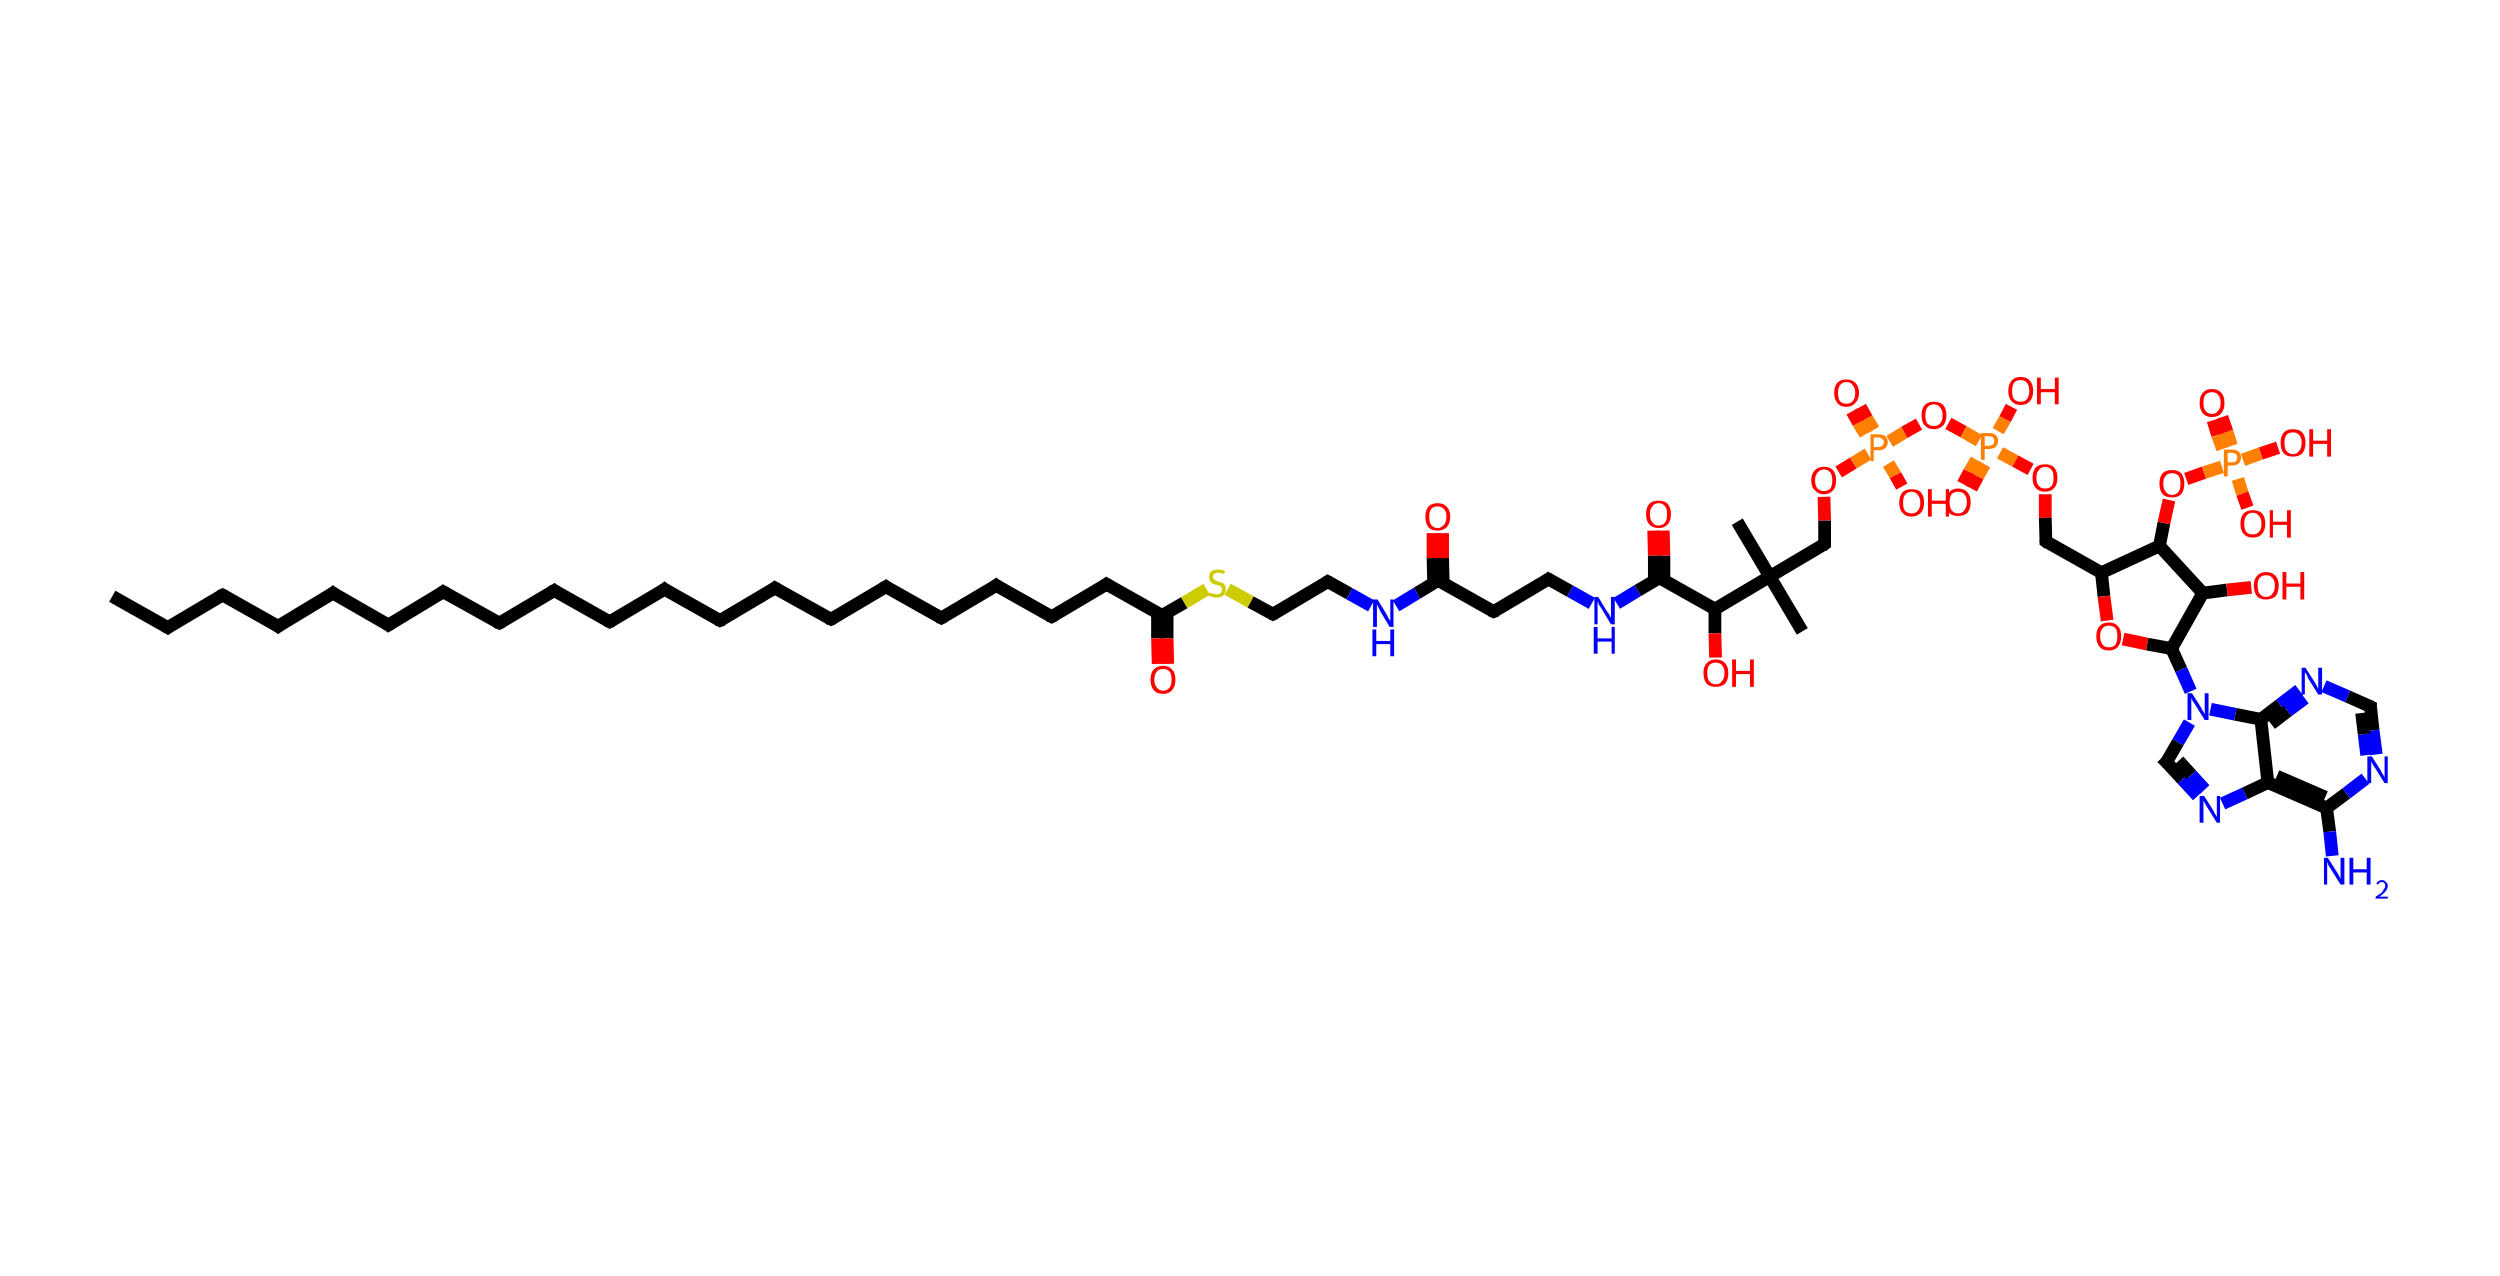 <?xml version='1.0' encoding='ASCII' standalone='yes'?>
<svg xmlns="http://www.w3.org/2000/svg" xmlns:rdkit="http://www.rdkit.org/xml" xmlns:xlink="http://www.w3.org/1999/xlink" version="1.1" baseProfile="full" xml:space="preserve" width="392px" height="200px" viewBox="0 0 392 200">
<!-- END OF HEADER -->
<rect style="opacity:1.0;fill:#FFFFFF;stroke:none" width="392.0" height="200.0" x="0.0" y="0.0"> </rect>
<path class="bond-0 atom-0 atom-1" d="M 17.6,93.5 L 26.3,98.4" style="fill:none;fill-rule:evenodd;stroke:#000000;stroke-width:2.0px;stroke-linecap:butt;stroke-linejoin:miter;stroke-opacity:1"/>
<path class="bond-1 atom-1 atom-2" d="M 26.3,98.4 L 34.9,93.3" style="fill:none;fill-rule:evenodd;stroke:#000000;stroke-width:2.0px;stroke-linecap:butt;stroke-linejoin:miter;stroke-opacity:1"/>
<path class="bond-2 atom-2 atom-3" d="M 34.9,93.3 L 43.6,98.2" style="fill:none;fill-rule:evenodd;stroke:#000000;stroke-width:2.0px;stroke-linecap:butt;stroke-linejoin:miter;stroke-opacity:1"/>
<path class="bond-3 atom-3 atom-4" d="M 43.6,98.2 L 52.2,93.0" style="fill:none;fill-rule:evenodd;stroke:#000000;stroke-width:2.0px;stroke-linecap:butt;stroke-linejoin:miter;stroke-opacity:1"/>
<path class="bond-4 atom-4 atom-5" d="M 52.2,93.0 L 60.9,98.0" style="fill:none;fill-rule:evenodd;stroke:#000000;stroke-width:2.0px;stroke-linecap:butt;stroke-linejoin:miter;stroke-opacity:1"/>
<path class="bond-5 atom-5 atom-6" d="M 60.9,98.0 L 69.5,92.8" style="fill:none;fill-rule:evenodd;stroke:#000000;stroke-width:2.0px;stroke-linecap:butt;stroke-linejoin:miter;stroke-opacity:1"/>
<path class="bond-6 atom-6 atom-7" d="M 69.5,92.8 L 78.3,97.7" style="fill:none;fill-rule:evenodd;stroke:#000000;stroke-width:2.0px;stroke-linecap:butt;stroke-linejoin:miter;stroke-opacity:1"/>
<path class="bond-7 atom-7 atom-8" d="M 78.3,97.7 L 86.9,92.6" style="fill:none;fill-rule:evenodd;stroke:#000000;stroke-width:2.0px;stroke-linecap:butt;stroke-linejoin:miter;stroke-opacity:1"/>
<path class="bond-8 atom-8 atom-9" d="M 86.9,92.6 L 95.6,97.5" style="fill:none;fill-rule:evenodd;stroke:#000000;stroke-width:2.0px;stroke-linecap:butt;stroke-linejoin:miter;stroke-opacity:1"/>
<path class="bond-9 atom-9 atom-10" d="M 95.6,97.5 L 104.2,92.4" style="fill:none;fill-rule:evenodd;stroke:#000000;stroke-width:2.0px;stroke-linecap:butt;stroke-linejoin:miter;stroke-opacity:1"/>
<path class="bond-10 atom-10 atom-11" d="M 104.2,92.4 L 112.9,97.3" style="fill:none;fill-rule:evenodd;stroke:#000000;stroke-width:2.0px;stroke-linecap:butt;stroke-linejoin:miter;stroke-opacity:1"/>
<path class="bond-11 atom-11 atom-12" d="M 112.9,97.3 L 121.5,92.2" style="fill:none;fill-rule:evenodd;stroke:#000000;stroke-width:2.0px;stroke-linecap:butt;stroke-linejoin:miter;stroke-opacity:1"/>
<path class="bond-12 atom-12 atom-13" d="M 121.5,92.2 L 130.3,97.1" style="fill:none;fill-rule:evenodd;stroke:#000000;stroke-width:2.0px;stroke-linecap:butt;stroke-linejoin:miter;stroke-opacity:1"/>
<path class="bond-13 atom-13 atom-14" d="M 130.3,97.1 L 138.9,92.0" style="fill:none;fill-rule:evenodd;stroke:#000000;stroke-width:2.0px;stroke-linecap:butt;stroke-linejoin:miter;stroke-opacity:1"/>
<path class="bond-14 atom-14 atom-15" d="M 138.9,92.0 L 147.6,96.9" style="fill:none;fill-rule:evenodd;stroke:#000000;stroke-width:2.0px;stroke-linecap:butt;stroke-linejoin:miter;stroke-opacity:1"/>
<path class="bond-15 atom-15 atom-16" d="M 147.6,96.9 L 156.2,91.8" style="fill:none;fill-rule:evenodd;stroke:#000000;stroke-width:2.0px;stroke-linecap:butt;stroke-linejoin:miter;stroke-opacity:1"/>
<path class="bond-16 atom-16 atom-17" d="M 156.2,91.8 L 164.9,96.7" style="fill:none;fill-rule:evenodd;stroke:#000000;stroke-width:2.0px;stroke-linecap:butt;stroke-linejoin:miter;stroke-opacity:1"/>
<path class="bond-17 atom-17 atom-18" d="M 164.9,96.7 L 173.5,91.6" style="fill:none;fill-rule:evenodd;stroke:#000000;stroke-width:2.0px;stroke-linecap:butt;stroke-linejoin:miter;stroke-opacity:1"/>
<path class="bond-18 atom-18 atom-19" d="M 173.5,91.6 L 182.2,96.5" style="fill:none;fill-rule:evenodd;stroke:#000000;stroke-width:2.0px;stroke-linecap:butt;stroke-linejoin:miter;stroke-opacity:1"/>
<path class="bond-19 atom-19 atom-20" d="M 181.5,96.1 L 181.5,100.1" style="fill:none;fill-rule:evenodd;stroke:#000000;stroke-width:2.0px;stroke-linecap:butt;stroke-linejoin:miter;stroke-opacity:1"/>
<path class="bond-19 atom-19 atom-20" d="M 181.5,100.1 L 181.6,104.1" style="fill:none;fill-rule:evenodd;stroke:#FF0000;stroke-width:2.0px;stroke-linecap:butt;stroke-linejoin:miter;stroke-opacity:1"/>
<path class="bond-19 atom-19 atom-20" d="M 183.0,96.1 L 183.0,100.1" style="fill:none;fill-rule:evenodd;stroke:#000000;stroke-width:2.0px;stroke-linecap:butt;stroke-linejoin:miter;stroke-opacity:1"/>
<path class="bond-19 atom-19 atom-20" d="M 183.0,100.1 L 183.1,104.1" style="fill:none;fill-rule:evenodd;stroke:#FF0000;stroke-width:2.0px;stroke-linecap:butt;stroke-linejoin:miter;stroke-opacity:1"/>
<path class="bond-20 atom-19 atom-21" d="M 182.2,96.5 L 185.7,94.5" style="fill:none;fill-rule:evenodd;stroke:#000000;stroke-width:2.0px;stroke-linecap:butt;stroke-linejoin:miter;stroke-opacity:1"/>
<path class="bond-20 atom-19 atom-21" d="M 185.7,94.5 L 189.2,92.4" style="fill:none;fill-rule:evenodd;stroke:#CCCC00;stroke-width:2.0px;stroke-linecap:butt;stroke-linejoin:miter;stroke-opacity:1"/>
<path class="bond-21 atom-21 atom-22" d="M 192.5,92.4 L 196.1,94.4" style="fill:none;fill-rule:evenodd;stroke:#CCCC00;stroke-width:2.0px;stroke-linecap:butt;stroke-linejoin:miter;stroke-opacity:1"/>
<path class="bond-21 atom-21 atom-22" d="M 196.1,94.4 L 199.6,96.3" style="fill:none;fill-rule:evenodd;stroke:#000000;stroke-width:2.0px;stroke-linecap:butt;stroke-linejoin:miter;stroke-opacity:1"/>
<path class="bond-22 atom-22 atom-23" d="M 199.6,96.3 L 208.2,91.2" style="fill:none;fill-rule:evenodd;stroke:#000000;stroke-width:2.0px;stroke-linecap:butt;stroke-linejoin:miter;stroke-opacity:1"/>
<path class="bond-23 atom-23 atom-24" d="M 208.2,91.2 L 211.6,93.1" style="fill:none;fill-rule:evenodd;stroke:#000000;stroke-width:2.0px;stroke-linecap:butt;stroke-linejoin:miter;stroke-opacity:1"/>
<path class="bond-23 atom-23 atom-24" d="M 211.6,93.1 L 215.0,95.0" style="fill:none;fill-rule:evenodd;stroke:#0000FF;stroke-width:2.0px;stroke-linecap:butt;stroke-linejoin:miter;stroke-opacity:1"/>
<path class="bond-24 atom-24 atom-25" d="M 218.9,95.0 L 222.2,93.0" style="fill:none;fill-rule:evenodd;stroke:#0000FF;stroke-width:2.0px;stroke-linecap:butt;stroke-linejoin:miter;stroke-opacity:1"/>
<path class="bond-24 atom-24 atom-25" d="M 222.2,93.0 L 225.5,91.0" style="fill:none;fill-rule:evenodd;stroke:#000000;stroke-width:2.0px;stroke-linecap:butt;stroke-linejoin:miter;stroke-opacity:1"/>
<path class="bond-25 atom-25 atom-26" d="M 226.3,91.5 L 226.2,87.5" style="fill:none;fill-rule:evenodd;stroke:#000000;stroke-width:2.0px;stroke-linecap:butt;stroke-linejoin:miter;stroke-opacity:1"/>
<path class="bond-25 atom-25 atom-26" d="M 226.2,87.5 L 226.2,83.6" style="fill:none;fill-rule:evenodd;stroke:#FF0000;stroke-width:2.0px;stroke-linecap:butt;stroke-linejoin:miter;stroke-opacity:1"/>
<path class="bond-25 atom-25 atom-26" d="M 224.8,91.5 L 224.7,87.5" style="fill:none;fill-rule:evenodd;stroke:#000000;stroke-width:2.0px;stroke-linecap:butt;stroke-linejoin:miter;stroke-opacity:1"/>
<path class="bond-25 atom-25 atom-26" d="M 224.7,87.5 L 224.7,83.6" style="fill:none;fill-rule:evenodd;stroke:#FF0000;stroke-width:2.0px;stroke-linecap:butt;stroke-linejoin:miter;stroke-opacity:1"/>
<path class="bond-26 atom-25 atom-27" d="M 225.5,91.0 L 234.2,95.9" style="fill:none;fill-rule:evenodd;stroke:#000000;stroke-width:2.0px;stroke-linecap:butt;stroke-linejoin:miter;stroke-opacity:1"/>
<path class="bond-27 atom-27 atom-28" d="M 234.2,95.9 L 242.8,90.8" style="fill:none;fill-rule:evenodd;stroke:#000000;stroke-width:2.0px;stroke-linecap:butt;stroke-linejoin:miter;stroke-opacity:1"/>
<path class="bond-28 atom-28 atom-29" d="M 242.8,90.8 L 246.2,92.7" style="fill:none;fill-rule:evenodd;stroke:#000000;stroke-width:2.0px;stroke-linecap:butt;stroke-linejoin:miter;stroke-opacity:1"/>
<path class="bond-28 atom-28 atom-29" d="M 246.2,92.7 L 249.6,94.6" style="fill:none;fill-rule:evenodd;stroke:#0000FF;stroke-width:2.0px;stroke-linecap:butt;stroke-linejoin:miter;stroke-opacity:1"/>
<path class="bond-29 atom-29 atom-30" d="M 253.5,94.6 L 256.8,92.6" style="fill:none;fill-rule:evenodd;stroke:#0000FF;stroke-width:2.0px;stroke-linecap:butt;stroke-linejoin:miter;stroke-opacity:1"/>
<path class="bond-29 atom-29 atom-30" d="M 256.8,92.6 L 260.2,90.6" style="fill:none;fill-rule:evenodd;stroke:#000000;stroke-width:2.0px;stroke-linecap:butt;stroke-linejoin:miter;stroke-opacity:1"/>
<path class="bond-30 atom-30 atom-31" d="M 260.9,91.0 L 260.9,87.1" style="fill:none;fill-rule:evenodd;stroke:#000000;stroke-width:2.0px;stroke-linecap:butt;stroke-linejoin:miter;stroke-opacity:1"/>
<path class="bond-30 atom-30 atom-31" d="M 260.9,87.1 L 260.8,83.2" style="fill:none;fill-rule:evenodd;stroke:#FF0000;stroke-width:2.0px;stroke-linecap:butt;stroke-linejoin:miter;stroke-opacity:1"/>
<path class="bond-30 atom-30 atom-31" d="M 259.4,91.1 L 259.4,87.1" style="fill:none;fill-rule:evenodd;stroke:#000000;stroke-width:2.0px;stroke-linecap:butt;stroke-linejoin:miter;stroke-opacity:1"/>
<path class="bond-30 atom-30 atom-31" d="M 259.4,87.1 L 259.3,83.2" style="fill:none;fill-rule:evenodd;stroke:#FF0000;stroke-width:2.0px;stroke-linecap:butt;stroke-linejoin:miter;stroke-opacity:1"/>
<path class="bond-31 atom-30 atom-32" d="M 260.2,90.6 L 268.9,95.5" style="fill:none;fill-rule:evenodd;stroke:#000000;stroke-width:2.0px;stroke-linecap:butt;stroke-linejoin:miter;stroke-opacity:1"/>
<path class="bond-32 atom-32 atom-33" d="M 268.9,95.5 L 268.9,99.3" style="fill:none;fill-rule:evenodd;stroke:#000000;stroke-width:2.0px;stroke-linecap:butt;stroke-linejoin:miter;stroke-opacity:1"/>
<path class="bond-32 atom-32 atom-33" d="M 268.9,99.3 L 269.0,103.1" style="fill:none;fill-rule:evenodd;stroke:#FF0000;stroke-width:2.0px;stroke-linecap:butt;stroke-linejoin:miter;stroke-opacity:1"/>
<path class="bond-33 atom-32 atom-34" d="M 268.9,95.5 L 277.5,90.4" style="fill:none;fill-rule:evenodd;stroke:#000000;stroke-width:2.0px;stroke-linecap:butt;stroke-linejoin:miter;stroke-opacity:1"/>
<path class="bond-34 atom-34 atom-35" d="M 277.5,90.4 L 272.4,81.8" style="fill:none;fill-rule:evenodd;stroke:#000000;stroke-width:2.0px;stroke-linecap:butt;stroke-linejoin:miter;stroke-opacity:1"/>
<path class="bond-35 atom-34 atom-36" d="M 277.5,90.4 L 282.6,99.0" style="fill:none;fill-rule:evenodd;stroke:#000000;stroke-width:2.0px;stroke-linecap:butt;stroke-linejoin:miter;stroke-opacity:1"/>
<path class="bond-36 atom-34 atom-37" d="M 277.5,90.4 L 286.1,85.3" style="fill:none;fill-rule:evenodd;stroke:#000000;stroke-width:2.0px;stroke-linecap:butt;stroke-linejoin:miter;stroke-opacity:1"/>
<path class="bond-37 atom-37 atom-38" d="M 286.1,85.3 L 286.1,81.6" style="fill:none;fill-rule:evenodd;stroke:#000000;stroke-width:2.0px;stroke-linecap:butt;stroke-linejoin:miter;stroke-opacity:1"/>
<path class="bond-37 atom-37 atom-38" d="M 286.1,81.6 L 286.0,77.9" style="fill:none;fill-rule:evenodd;stroke:#FF0000;stroke-width:2.0px;stroke-linecap:butt;stroke-linejoin:miter;stroke-opacity:1"/>
<path class="bond-38 atom-38 atom-39" d="M 288.3,74.0 L 290.6,72.6" style="fill:none;fill-rule:evenodd;stroke:#FF0000;stroke-width:2.0px;stroke-linecap:butt;stroke-linejoin:miter;stroke-opacity:1"/>
<path class="bond-38 atom-38 atom-39" d="M 290.6,72.6 L 292.9,71.2" style="fill:none;fill-rule:evenodd;stroke:#FF7F00;stroke-width:2.0px;stroke-linecap:butt;stroke-linejoin:miter;stroke-opacity:1"/>
<path class="bond-39 atom-39 atom-40" d="M 293.8,67.4 L 292.7,65.6" style="fill:none;fill-rule:evenodd;stroke:#FF7F00;stroke-width:2.0px;stroke-linecap:butt;stroke-linejoin:miter;stroke-opacity:1"/>
<path class="bond-39 atom-39 atom-40" d="M 292.7,65.6 L 291.7,63.8" style="fill:none;fill-rule:evenodd;stroke:#FF0000;stroke-width:2.0px;stroke-linecap:butt;stroke-linejoin:miter;stroke-opacity:1"/>
<path class="bond-39 atom-39 atom-40" d="M 292.5,68.1 L 291.4,66.3" style="fill:none;fill-rule:evenodd;stroke:#FF7F00;stroke-width:2.0px;stroke-linecap:butt;stroke-linejoin:miter;stroke-opacity:1"/>
<path class="bond-39 atom-39 atom-40" d="M 291.4,66.3 L 290.4,64.5" style="fill:none;fill-rule:evenodd;stroke:#FF0000;stroke-width:2.0px;stroke-linecap:butt;stroke-linejoin:miter;stroke-opacity:1"/>
<path class="bond-40 atom-39 atom-41" d="M 296.1,72.7 L 297.2,74.5" style="fill:none;fill-rule:evenodd;stroke:#FF7F00;stroke-width:2.0px;stroke-linecap:butt;stroke-linejoin:miter;stroke-opacity:1"/>
<path class="bond-40 atom-39 atom-41" d="M 297.2,74.5 L 298.2,76.3" style="fill:none;fill-rule:evenodd;stroke:#FF0000;stroke-width:2.0px;stroke-linecap:butt;stroke-linejoin:miter;stroke-opacity:1"/>
<path class="bond-41 atom-39 atom-42" d="M 296.3,69.2 L 298.6,67.8" style="fill:none;fill-rule:evenodd;stroke:#FF7F00;stroke-width:2.0px;stroke-linecap:butt;stroke-linejoin:miter;stroke-opacity:1"/>
<path class="bond-41 atom-39 atom-42" d="M 298.6,67.8 L 300.9,66.5" style="fill:none;fill-rule:evenodd;stroke:#FF0000;stroke-width:2.0px;stroke-linecap:butt;stroke-linejoin:miter;stroke-opacity:1"/>
<path class="bond-42 atom-42 atom-43" d="M 305.5,66.4 L 307.9,67.7" style="fill:none;fill-rule:evenodd;stroke:#FF0000;stroke-width:2.0px;stroke-linecap:butt;stroke-linejoin:miter;stroke-opacity:1"/>
<path class="bond-42 atom-42 atom-43" d="M 307.9,67.7 L 310.3,69.1" style="fill:none;fill-rule:evenodd;stroke:#FF7F00;stroke-width:2.0px;stroke-linecap:butt;stroke-linejoin:miter;stroke-opacity:1"/>
<path class="bond-43 atom-43 atom-44" d="M 309.9,72.1 L 308.8,74.0" style="fill:none;fill-rule:evenodd;stroke:#FF7F00;stroke-width:2.0px;stroke-linecap:butt;stroke-linejoin:miter;stroke-opacity:1"/>
<path class="bond-43 atom-43 atom-44" d="M 308.8,74.0 L 307.8,75.9" style="fill:none;fill-rule:evenodd;stroke:#FF0000;stroke-width:2.0px;stroke-linecap:butt;stroke-linejoin:miter;stroke-opacity:1"/>
<path class="bond-43 atom-43 atom-44" d="M 311.2,72.8 L 310.1,74.7" style="fill:none;fill-rule:evenodd;stroke:#FF7F00;stroke-width:2.0px;stroke-linecap:butt;stroke-linejoin:miter;stroke-opacity:1"/>
<path class="bond-43 atom-43 atom-44" d="M 310.1,74.7 L 309.1,76.6" style="fill:none;fill-rule:evenodd;stroke:#FF0000;stroke-width:2.0px;stroke-linecap:butt;stroke-linejoin:miter;stroke-opacity:1"/>
<path class="bond-44 atom-43 atom-45" d="M 313.3,67.6 L 314.4,65.7" style="fill:none;fill-rule:evenodd;stroke:#FF7F00;stroke-width:2.0px;stroke-linecap:butt;stroke-linejoin:miter;stroke-opacity:1"/>
<path class="bond-44 atom-43 atom-45" d="M 314.4,65.7 L 315.4,63.8" style="fill:none;fill-rule:evenodd;stroke:#FF0000;stroke-width:2.0px;stroke-linecap:butt;stroke-linejoin:miter;stroke-opacity:1"/>
<path class="bond-45 atom-43 atom-46" d="M 313.6,71.0 L 316.0,72.3" style="fill:none;fill-rule:evenodd;stroke:#FF7F00;stroke-width:2.0px;stroke-linecap:butt;stroke-linejoin:miter;stroke-opacity:1"/>
<path class="bond-45 atom-43 atom-46" d="M 316.0,72.3 L 318.4,73.6" style="fill:none;fill-rule:evenodd;stroke:#FF0000;stroke-width:2.0px;stroke-linecap:butt;stroke-linejoin:miter;stroke-opacity:1"/>
<path class="bond-46 atom-46 atom-47" d="M 320.7,77.5 L 320.7,81.2" style="fill:none;fill-rule:evenodd;stroke:#FF0000;stroke-width:2.0px;stroke-linecap:butt;stroke-linejoin:miter;stroke-opacity:1"/>
<path class="bond-46 atom-46 atom-47" d="M 320.7,81.2 L 320.8,84.9" style="fill:none;fill-rule:evenodd;stroke:#000000;stroke-width:2.0px;stroke-linecap:butt;stroke-linejoin:miter;stroke-opacity:1"/>
<path class="bond-47 atom-47 atom-48" d="M 320.8,84.9 L 329.5,89.8" style="fill:none;fill-rule:evenodd;stroke:#000000;stroke-width:2.0px;stroke-linecap:butt;stroke-linejoin:miter;stroke-opacity:1"/>
<path class="bond-48 atom-48 atom-49" d="M 329.5,89.8 L 329.9,93.5" style="fill:none;fill-rule:evenodd;stroke:#000000;stroke-width:2.0px;stroke-linecap:butt;stroke-linejoin:miter;stroke-opacity:1"/>
<path class="bond-48 atom-48 atom-49" d="M 329.9,93.5 L 330.4,97.3" style="fill:none;fill-rule:evenodd;stroke:#FF0000;stroke-width:2.0px;stroke-linecap:butt;stroke-linejoin:miter;stroke-opacity:1"/>
<path class="bond-49 atom-49 atom-50" d="M 332.9,100.2 L 336.7,101.0" style="fill:none;fill-rule:evenodd;stroke:#FF0000;stroke-width:2.0px;stroke-linecap:butt;stroke-linejoin:miter;stroke-opacity:1"/>
<path class="bond-49 atom-49 atom-50" d="M 336.7,101.0 L 340.5,101.7" style="fill:none;fill-rule:evenodd;stroke:#000000;stroke-width:2.0px;stroke-linecap:butt;stroke-linejoin:miter;stroke-opacity:1"/>
<path class="bond-50 atom-50 atom-51" d="M 340.5,101.7 L 342.0,105.0" style="fill:none;fill-rule:evenodd;stroke:#000000;stroke-width:2.0px;stroke-linecap:butt;stroke-linejoin:miter;stroke-opacity:1"/>
<path class="bond-50 atom-50 atom-51" d="M 342.0,105.0 L 343.5,108.4" style="fill:none;fill-rule:evenodd;stroke:#0000FF;stroke-width:2.0px;stroke-linecap:butt;stroke-linejoin:miter;stroke-opacity:1"/>
<path class="bond-51 atom-51 atom-52" d="M 343.3,113.3 L 341.5,116.4" style="fill:none;fill-rule:evenodd;stroke:#0000FF;stroke-width:2.0px;stroke-linecap:butt;stroke-linejoin:miter;stroke-opacity:1"/>
<path class="bond-51 atom-51 atom-52" d="M 341.5,116.4 L 339.7,119.5" style="fill:none;fill-rule:evenodd;stroke:#000000;stroke-width:2.0px;stroke-linecap:butt;stroke-linejoin:miter;stroke-opacity:1"/>
<path class="bond-52 atom-52 atom-53" d="M 339.7,119.5 L 342.2,122.2" style="fill:none;fill-rule:evenodd;stroke:#000000;stroke-width:2.0px;stroke-linecap:butt;stroke-linejoin:miter;stroke-opacity:1"/>
<path class="bond-52 atom-52 atom-53" d="M 342.2,122.2 L 344.6,124.8" style="fill:none;fill-rule:evenodd;stroke:#0000FF;stroke-width:2.0px;stroke-linecap:butt;stroke-linejoin:miter;stroke-opacity:1"/>
<path class="bond-52 atom-52 atom-53" d="M 341.6,119.3 L 343.6,121.5" style="fill:none;fill-rule:evenodd;stroke:#000000;stroke-width:2.0px;stroke-linecap:butt;stroke-linejoin:miter;stroke-opacity:1"/>
<path class="bond-52 atom-52 atom-53" d="M 343.6,121.5 L 345.7,123.8" style="fill:none;fill-rule:evenodd;stroke:#0000FF;stroke-width:2.0px;stroke-linecap:butt;stroke-linejoin:miter;stroke-opacity:1"/>
<path class="bond-53 atom-53 atom-54" d="M 348.5,126.0 L 352.0,124.4" style="fill:none;fill-rule:evenodd;stroke:#0000FF;stroke-width:2.0px;stroke-linecap:butt;stroke-linejoin:miter;stroke-opacity:1"/>
<path class="bond-53 atom-53 atom-54" d="M 352.0,124.4 L 355.6,122.7" style="fill:none;fill-rule:evenodd;stroke:#000000;stroke-width:2.0px;stroke-linecap:butt;stroke-linejoin:miter;stroke-opacity:1"/>
<path class="bond-54 atom-54 atom-55" d="M 355.6,122.7 L 364.8,126.7" style="fill:none;fill-rule:evenodd;stroke:#000000;stroke-width:2.0px;stroke-linecap:butt;stroke-linejoin:miter;stroke-opacity:1"/>
<path class="bond-54 atom-54 atom-55" d="M 357.0,121.7 L 364.6,125.0" style="fill:none;fill-rule:evenodd;stroke:#000000;stroke-width:2.0px;stroke-linecap:butt;stroke-linejoin:miter;stroke-opacity:1"/>
<path class="bond-55 atom-55 atom-56" d="M 364.8,126.7 L 365.3,130.4" style="fill:none;fill-rule:evenodd;stroke:#000000;stroke-width:2.0px;stroke-linecap:butt;stroke-linejoin:miter;stroke-opacity:1"/>
<path class="bond-55 atom-55 atom-56" d="M 365.3,130.4 L 365.7,134.2" style="fill:none;fill-rule:evenodd;stroke:#0000FF;stroke-width:2.0px;stroke-linecap:butt;stroke-linejoin:miter;stroke-opacity:1"/>
<path class="bond-56 atom-55 atom-57" d="M 364.8,126.7 L 367.9,124.4" style="fill:none;fill-rule:evenodd;stroke:#000000;stroke-width:2.0px;stroke-linecap:butt;stroke-linejoin:miter;stroke-opacity:1"/>
<path class="bond-56 atom-55 atom-57" d="M 367.9,124.4 L 370.9,122.1" style="fill:none;fill-rule:evenodd;stroke:#0000FF;stroke-width:2.0px;stroke-linecap:butt;stroke-linejoin:miter;stroke-opacity:1"/>
<path class="bond-57 atom-57 atom-58" d="M 372.6,118.3 L 372.1,114.5" style="fill:none;fill-rule:evenodd;stroke:#0000FF;stroke-width:2.0px;stroke-linecap:butt;stroke-linejoin:miter;stroke-opacity:1"/>
<path class="bond-57 atom-57 atom-58" d="M 372.1,114.5 L 371.7,110.8" style="fill:none;fill-rule:evenodd;stroke:#000000;stroke-width:2.0px;stroke-linecap:butt;stroke-linejoin:miter;stroke-opacity:1"/>
<path class="bond-57 atom-57 atom-58" d="M 371.1,118.4 L 370.7,115.1" style="fill:none;fill-rule:evenodd;stroke:#0000FF;stroke-width:2.0px;stroke-linecap:butt;stroke-linejoin:miter;stroke-opacity:1"/>
<path class="bond-57 atom-57 atom-58" d="M 370.7,115.1 L 370.3,111.8" style="fill:none;fill-rule:evenodd;stroke:#000000;stroke-width:2.0px;stroke-linecap:butt;stroke-linejoin:miter;stroke-opacity:1"/>
<path class="bond-58 atom-58 atom-59" d="M 371.7,110.8 L 368.1,109.2" style="fill:none;fill-rule:evenodd;stroke:#000000;stroke-width:2.0px;stroke-linecap:butt;stroke-linejoin:miter;stroke-opacity:1"/>
<path class="bond-58 atom-58 atom-59" d="M 368.1,109.2 L 364.4,107.6" style="fill:none;fill-rule:evenodd;stroke:#0000FF;stroke-width:2.0px;stroke-linecap:butt;stroke-linejoin:miter;stroke-opacity:1"/>
<path class="bond-59 atom-59 atom-60" d="M 360.5,108.2 L 357.5,110.5" style="fill:none;fill-rule:evenodd;stroke:#0000FF;stroke-width:2.0px;stroke-linecap:butt;stroke-linejoin:miter;stroke-opacity:1"/>
<path class="bond-59 atom-59 atom-60" d="M 357.5,110.5 L 354.5,112.8" style="fill:none;fill-rule:evenodd;stroke:#000000;stroke-width:2.0px;stroke-linecap:butt;stroke-linejoin:miter;stroke-opacity:1"/>
<path class="bond-59 atom-59 atom-60" d="M 361.4,109.5 L 358.7,111.5" style="fill:none;fill-rule:evenodd;stroke:#0000FF;stroke-width:2.0px;stroke-linecap:butt;stroke-linejoin:miter;stroke-opacity:1"/>
<path class="bond-59 atom-59 atom-60" d="M 358.7,111.5 L 356.1,113.5" style="fill:none;fill-rule:evenodd;stroke:#000000;stroke-width:2.0px;stroke-linecap:butt;stroke-linejoin:miter;stroke-opacity:1"/>
<path class="bond-60 atom-50 atom-61" d="M 340.5,101.7 L 345.4,93.0" style="fill:none;fill-rule:evenodd;stroke:#000000;stroke-width:2.0px;stroke-linecap:butt;stroke-linejoin:miter;stroke-opacity:1"/>
<path class="bond-61 atom-61 atom-62" d="M 345.4,93.0 L 349.2,92.5" style="fill:none;fill-rule:evenodd;stroke:#000000;stroke-width:2.0px;stroke-linecap:butt;stroke-linejoin:miter;stroke-opacity:1"/>
<path class="bond-61 atom-61 atom-62" d="M 349.2,92.5 L 353.0,92.1" style="fill:none;fill-rule:evenodd;stroke:#FF0000;stroke-width:2.0px;stroke-linecap:butt;stroke-linejoin:miter;stroke-opacity:1"/>
<path class="bond-62 atom-61 atom-63" d="M 345.4,93.0 L 338.6,85.6" style="fill:none;fill-rule:evenodd;stroke:#000000;stroke-width:2.0px;stroke-linecap:butt;stroke-linejoin:miter;stroke-opacity:1"/>
<path class="bond-63 atom-63 atom-64" d="M 338.6,85.6 L 339.3,82.0" style="fill:none;fill-rule:evenodd;stroke:#000000;stroke-width:2.0px;stroke-linecap:butt;stroke-linejoin:miter;stroke-opacity:1"/>
<path class="bond-63 atom-63 atom-64" d="M 339.3,82.0 L 340.1,78.4" style="fill:none;fill-rule:evenodd;stroke:#FF0000;stroke-width:2.0px;stroke-linecap:butt;stroke-linejoin:miter;stroke-opacity:1"/>
<path class="bond-64 atom-64 atom-65" d="M 342.8,75.1 L 345.6,74.1" style="fill:none;fill-rule:evenodd;stroke:#FF0000;stroke-width:2.0px;stroke-linecap:butt;stroke-linejoin:miter;stroke-opacity:1"/>
<path class="bond-64 atom-64 atom-65" d="M 345.6,74.1 L 348.4,73.2" style="fill:none;fill-rule:evenodd;stroke:#FF7F00;stroke-width:2.0px;stroke-linecap:butt;stroke-linejoin:miter;stroke-opacity:1"/>
<path class="bond-65 atom-65 atom-66" d="M 349.9,69.9 L 349.2,67.7" style="fill:none;fill-rule:evenodd;stroke:#FF7F00;stroke-width:2.0px;stroke-linecap:butt;stroke-linejoin:miter;stroke-opacity:1"/>
<path class="bond-65 atom-65 atom-66" d="M 349.2,67.7 L 348.4,65.4" style="fill:none;fill-rule:evenodd;stroke:#FF0000;stroke-width:2.0px;stroke-linecap:butt;stroke-linejoin:miter;stroke-opacity:1"/>
<path class="bond-65 atom-65 atom-66" d="M 348.5,70.4 L 347.7,68.2" style="fill:none;fill-rule:evenodd;stroke:#FF7F00;stroke-width:2.0px;stroke-linecap:butt;stroke-linejoin:miter;stroke-opacity:1"/>
<path class="bond-65 atom-65 atom-66" d="M 347.7,68.2 L 347.0,65.9" style="fill:none;fill-rule:evenodd;stroke:#FF0000;stroke-width:2.0px;stroke-linecap:butt;stroke-linejoin:miter;stroke-opacity:1"/>
<path class="bond-66 atom-65 atom-67" d="M 350.9,75.1 L 351.6,77.4" style="fill:none;fill-rule:evenodd;stroke:#FF7F00;stroke-width:2.0px;stroke-linecap:butt;stroke-linejoin:miter;stroke-opacity:1"/>
<path class="bond-66 atom-65 atom-67" d="M 351.6,77.4 L 352.4,79.6" style="fill:none;fill-rule:evenodd;stroke:#FF0000;stroke-width:2.0px;stroke-linecap:butt;stroke-linejoin:miter;stroke-opacity:1"/>
<path class="bond-67 atom-65 atom-68" d="M 351.7,72.1 L 354.5,71.1" style="fill:none;fill-rule:evenodd;stroke:#FF7F00;stroke-width:2.0px;stroke-linecap:butt;stroke-linejoin:miter;stroke-opacity:1"/>
<path class="bond-67 atom-65 atom-68" d="M 354.5,71.1 L 357.2,70.2" style="fill:none;fill-rule:evenodd;stroke:#FF0000;stroke-width:2.0px;stroke-linecap:butt;stroke-linejoin:miter;stroke-opacity:1"/>
<path class="bond-68 atom-63 atom-48" d="M 338.6,85.6 L 329.5,89.8" style="fill:none;fill-rule:evenodd;stroke:#000000;stroke-width:2.0px;stroke-linecap:butt;stroke-linejoin:miter;stroke-opacity:1"/>
<path class="bond-69 atom-60 atom-51" d="M 354.5,112.8 L 350.5,112.0" style="fill:none;fill-rule:evenodd;stroke:#000000;stroke-width:2.0px;stroke-linecap:butt;stroke-linejoin:miter;stroke-opacity:1"/>
<path class="bond-69 atom-60 atom-51" d="M 350.5,112.0 L 346.6,111.2" style="fill:none;fill-rule:evenodd;stroke:#0000FF;stroke-width:2.0px;stroke-linecap:butt;stroke-linejoin:miter;stroke-opacity:1"/>
<path class="bond-70 atom-60 atom-54" d="M 354.5,112.8 L 355.6,122.7" style="fill:none;fill-rule:evenodd;stroke:#000000;stroke-width:2.0px;stroke-linecap:butt;stroke-linejoin:miter;stroke-opacity:1"/>
<path d="M 25.8,98.1 L 26.3,98.4 L 26.7,98.1" style="fill:none;stroke:#000000;stroke-width:2.0px;stroke-linecap:butt;stroke-linejoin:miter;stroke-opacity:1;"/>
<path d="M 34.5,93.5 L 34.9,93.3 L 35.3,93.5" style="fill:none;stroke:#000000;stroke-width:2.0px;stroke-linecap:butt;stroke-linejoin:miter;stroke-opacity:1;"/>
<path d="M 43.2,97.9 L 43.6,98.2 L 44.0,97.9" style="fill:none;stroke:#000000;stroke-width:2.0px;stroke-linecap:butt;stroke-linejoin:miter;stroke-opacity:1;"/>
<path d="M 51.8,93.3 L 52.2,93.0 L 52.6,93.3" style="fill:none;stroke:#000000;stroke-width:2.0px;stroke-linecap:butt;stroke-linejoin:miter;stroke-opacity:1;"/>
<path d="M 60.5,97.7 L 60.9,98.0 L 61.4,97.7" style="fill:none;stroke:#000000;stroke-width:2.0px;stroke-linecap:butt;stroke-linejoin:miter;stroke-opacity:1;"/>
<path d="M 69.1,93.1 L 69.5,92.8 L 70.0,93.1" style="fill:none;stroke:#000000;stroke-width:2.0px;stroke-linecap:butt;stroke-linejoin:miter;stroke-opacity:1;"/>
<path d="M 77.8,97.5 L 78.3,97.7 L 78.7,97.5" style="fill:none;stroke:#000000;stroke-width:2.0px;stroke-linecap:butt;stroke-linejoin:miter;stroke-opacity:1;"/>
<path d="M 86.4,92.9 L 86.9,92.6 L 87.3,92.9" style="fill:none;stroke:#000000;stroke-width:2.0px;stroke-linecap:butt;stroke-linejoin:miter;stroke-opacity:1;"/>
<path d="M 95.2,97.3 L 95.6,97.5 L 96.0,97.3" style="fill:none;stroke:#000000;stroke-width:2.0px;stroke-linecap:butt;stroke-linejoin:miter;stroke-opacity:1;"/>
<path d="M 103.8,92.7 L 104.2,92.4 L 104.6,92.7" style="fill:none;stroke:#000000;stroke-width:2.0px;stroke-linecap:butt;stroke-linejoin:miter;stroke-opacity:1;"/>
<path d="M 112.5,97.1 L 112.9,97.3 L 113.4,97.1" style="fill:none;stroke:#000000;stroke-width:2.0px;stroke-linecap:butt;stroke-linejoin:miter;stroke-opacity:1;"/>
<path d="M 121.1,92.5 L 121.5,92.2 L 122.0,92.5" style="fill:none;stroke:#000000;stroke-width:2.0px;stroke-linecap:butt;stroke-linejoin:miter;stroke-opacity:1;"/>
<path d="M 129.8,96.9 L 130.3,97.1 L 130.7,96.9" style="fill:none;stroke:#000000;stroke-width:2.0px;stroke-linecap:butt;stroke-linejoin:miter;stroke-opacity:1;"/>
<path d="M 138.4,92.3 L 138.9,92.0 L 139.3,92.3" style="fill:none;stroke:#000000;stroke-width:2.0px;stroke-linecap:butt;stroke-linejoin:miter;stroke-opacity:1;"/>
<path d="M 147.2,96.7 L 147.6,96.9 L 148.0,96.7" style="fill:none;stroke:#000000;stroke-width:2.0px;stroke-linecap:butt;stroke-linejoin:miter;stroke-opacity:1;"/>
<path d="M 155.8,92.1 L 156.2,91.8 L 156.6,92.1" style="fill:none;stroke:#000000;stroke-width:2.0px;stroke-linecap:butt;stroke-linejoin:miter;stroke-opacity:1;"/>
<path d="M 164.5,96.5 L 164.9,96.7 L 165.3,96.5" style="fill:none;stroke:#000000;stroke-width:2.0px;stroke-linecap:butt;stroke-linejoin:miter;stroke-opacity:1;"/>
<path d="M 173.1,91.9 L 173.5,91.6 L 174.0,91.9" style="fill:none;stroke:#000000;stroke-width:2.0px;stroke-linecap:butt;stroke-linejoin:miter;stroke-opacity:1;"/>
<path d="M 181.8,96.3 L 182.2,96.5 L 182.4,96.4" style="fill:none;stroke:#000000;stroke-width:2.0px;stroke-linecap:butt;stroke-linejoin:miter;stroke-opacity:1;"/>
<path d="M 199.4,96.2 L 199.6,96.3 L 200.0,96.1" style="fill:none;stroke:#000000;stroke-width:2.0px;stroke-linecap:butt;stroke-linejoin:miter;stroke-opacity:1;"/>
<path d="M 207.8,91.5 L 208.2,91.2 L 208.4,91.3" style="fill:none;stroke:#000000;stroke-width:2.0px;stroke-linecap:butt;stroke-linejoin:miter;stroke-opacity:1;"/>
<path d="M 225.4,91.1 L 225.5,91.0 L 226.0,91.3" style="fill:none;stroke:#000000;stroke-width:2.0px;stroke-linecap:butt;stroke-linejoin:miter;stroke-opacity:1;"/>
<path d="M 233.8,95.7 L 234.2,95.9 L 234.7,95.7" style="fill:none;stroke:#000000;stroke-width:2.0px;stroke-linecap:butt;stroke-linejoin:miter;stroke-opacity:1;"/>
<path d="M 242.4,91.1 L 242.8,90.8 L 243.0,90.9" style="fill:none;stroke:#000000;stroke-width:2.0px;stroke-linecap:butt;stroke-linejoin:miter;stroke-opacity:1;"/>
<path d="M 260.0,90.7 L 260.2,90.6 L 260.6,90.9" style="fill:none;stroke:#000000;stroke-width:2.0px;stroke-linecap:butt;stroke-linejoin:miter;stroke-opacity:1;"/>
<path d="M 285.7,85.6 L 286.1,85.3 L 286.1,85.1" style="fill:none;stroke:#000000;stroke-width:2.0px;stroke-linecap:butt;stroke-linejoin:miter;stroke-opacity:1;"/>
<path d="M 320.8,84.7 L 320.8,84.9 L 321.2,85.2" style="fill:none;stroke:#000000;stroke-width:2.0px;stroke-linecap:butt;stroke-linejoin:miter;stroke-opacity:1;"/>
<path d="M 339.8,119.4 L 339.7,119.5 L 339.9,119.7" style="fill:none;stroke:#000000;stroke-width:2.0px;stroke-linecap:butt;stroke-linejoin:miter;stroke-opacity:1;"/>
<path d="M 371.7,111.0 L 371.7,110.8 L 371.5,110.7" style="fill:none;stroke:#000000;stroke-width:2.0px;stroke-linecap:butt;stroke-linejoin:miter;stroke-opacity:1;"/>
<path class="atom-20" d="M 180.4 106.6 Q 180.4 105.5, 180.9 105.0 Q 181.4 104.4, 182.4 104.4 Q 183.3 104.4, 183.8 105.0 Q 184.3 105.5, 184.3 106.6 Q 184.3 107.6, 183.8 108.2 Q 183.3 108.8, 182.4 108.8 Q 181.4 108.8, 180.9 108.2 Q 180.4 107.6, 180.4 106.6 M 182.4 108.3 Q 183.0 108.3, 183.4 107.8 Q 183.7 107.4, 183.7 106.6 Q 183.7 105.7, 183.4 105.3 Q 183.0 104.9, 182.4 104.9 Q 181.7 104.9, 181.4 105.3 Q 181.0 105.7, 181.0 106.6 Q 181.0 107.4, 181.4 107.8 Q 181.7 108.3, 182.4 108.3 " fill="#FF0000"/>
<path class="atom-21" d="M 189.7 92.9 Q 189.7 92.9, 189.9 93.0 Q 190.1 93.1, 190.3 93.1 Q 190.5 93.2, 190.8 93.2 Q 191.2 93.2, 191.4 93.0 Q 191.6 92.8, 191.6 92.4 Q 191.6 92.2, 191.5 92.1 Q 191.4 91.9, 191.2 91.8 Q 191.0 91.8, 190.7 91.7 Q 190.4 91.6, 190.1 91.5 Q 189.9 91.3, 189.7 91.1 Q 189.6 90.9, 189.6 90.5 Q 189.6 90.0, 189.9 89.6 Q 190.3 89.3, 191.0 89.3 Q 191.5 89.3, 192.1 89.5 L 191.9 90.0 Q 191.4 89.8, 191.0 89.8 Q 190.6 89.8, 190.4 90.0 Q 190.2 90.1, 190.2 90.4 Q 190.2 90.7, 190.3 90.8 Q 190.4 90.9, 190.6 91.0 Q 190.8 91.1, 191.0 91.2 Q 191.4 91.3, 191.7 91.4 Q 191.9 91.5, 192.1 91.8 Q 192.2 92.0, 192.2 92.4 Q 192.2 93.0, 191.8 93.4 Q 191.4 93.7, 190.8 93.7 Q 190.4 93.7, 190.1 93.6 Q 189.8 93.5, 189.5 93.4 L 189.7 92.9 " fill="#CCCC00"/>
<path class="atom-24" d="M 216.0 94.0 L 217.4 96.3 Q 217.5 96.5, 217.7 96.9 Q 217.9 97.3, 218.0 97.3 L 218.0 94.0 L 218.5 94.0 L 218.5 98.3 L 217.9 98.3 L 216.4 95.8 Q 216.3 95.5, 216.1 95.2 Q 215.9 94.8, 215.9 94.7 L 215.9 98.3 L 215.3 98.3 L 215.3 94.0 L 216.0 94.0 " fill="#0000FF"/>
<path class="atom-24" d="M 215.2 98.7 L 215.8 98.7 L 215.8 100.5 L 218.0 100.5 L 218.0 98.7 L 218.6 98.7 L 218.6 102.9 L 218.0 102.9 L 218.0 101.0 L 215.8 101.0 L 215.8 102.9 L 215.2 102.9 L 215.2 98.7 " fill="#0000FF"/>
<path class="atom-26" d="M 223.5 81.0 Q 223.5 80.0, 224.0 79.4 Q 224.5 78.9, 225.4 78.9 Q 226.3 78.9, 226.8 79.4 Q 227.4 80.0, 227.4 81.0 Q 227.4 82.1, 226.8 82.7 Q 226.3 83.2, 225.4 83.2 Q 224.5 83.2, 224.0 82.7 Q 223.5 82.1, 223.5 81.0 M 225.4 82.8 Q 226.0 82.8, 226.4 82.3 Q 226.8 81.9, 226.8 81.0 Q 226.8 80.2, 226.4 79.8 Q 226.0 79.4, 225.4 79.4 Q 224.8 79.4, 224.4 79.8 Q 224.1 80.2, 224.1 81.0 Q 224.1 81.9, 224.4 82.3 Q 224.8 82.8, 225.4 82.8 " fill="#FF0000"/>
<path class="atom-29" d="M 250.6 93.6 L 252.0 95.9 Q 252.2 96.1, 252.4 96.5 Q 252.6 96.9, 252.6 96.9 L 252.6 93.6 L 253.2 93.6 L 253.2 97.9 L 252.6 97.9 L 251.1 95.4 Q 250.9 95.1, 250.7 94.8 Q 250.6 94.4, 250.5 94.3 L 250.5 97.9 L 250.0 97.9 L 250.0 93.6 L 250.6 93.6 " fill="#0000FF"/>
<path class="atom-29" d="M 249.9 98.3 L 250.5 98.3 L 250.5 100.1 L 252.7 100.1 L 252.7 98.3 L 253.2 98.3 L 253.2 102.5 L 252.7 102.5 L 252.7 100.6 L 250.5 100.6 L 250.5 102.5 L 249.9 102.5 L 249.9 98.3 " fill="#0000FF"/>
<path class="atom-31" d="M 258.1 80.6 Q 258.1 79.6, 258.6 79.0 Q 259.1 78.5, 260.1 78.5 Q 261.0 78.5, 261.5 79.0 Q 262.0 79.6, 262.0 80.6 Q 262.0 81.7, 261.5 82.2 Q 261.0 82.8, 260.1 82.8 Q 259.1 82.8, 258.6 82.2 Q 258.1 81.7, 258.1 80.6 M 260.1 82.4 Q 260.7 82.4, 261.1 81.9 Q 261.4 81.5, 261.4 80.6 Q 261.4 79.8, 261.1 79.4 Q 260.7 78.9, 260.1 78.9 Q 259.4 78.9, 259.1 79.4 Q 258.7 79.8, 258.7 80.6 Q 258.7 81.5, 259.1 81.9 Q 259.4 82.4, 260.1 82.4 " fill="#FF0000"/>
<path class="atom-33" d="M 267.1 105.5 Q 267.1 104.5, 267.6 104.0 Q 268.1 103.4, 269.0 103.4 Q 270.0 103.4, 270.5 104.0 Q 271.0 104.5, 271.0 105.5 Q 271.0 106.6, 270.5 107.2 Q 269.9 107.7, 269.0 107.7 Q 268.1 107.7, 267.6 107.2 Q 267.1 106.6, 267.1 105.5 M 269.0 107.3 Q 269.7 107.3, 270.0 106.8 Q 270.4 106.4, 270.4 105.5 Q 270.4 104.7, 270.0 104.3 Q 269.7 103.9, 269.0 103.9 Q 268.4 103.9, 268.0 104.3 Q 267.7 104.7, 267.7 105.5 Q 267.7 106.4, 268.0 106.8 Q 268.4 107.3, 269.0 107.3 " fill="#FF0000"/>
<path class="atom-33" d="M 271.6 103.4 L 272.2 103.4 L 272.2 105.2 L 274.4 105.2 L 274.4 103.4 L 275.0 103.4 L 275.0 107.7 L 274.4 107.7 L 274.4 105.7 L 272.2 105.7 L 272.2 107.7 L 271.6 107.7 L 271.6 103.4 " fill="#FF0000"/>
<path class="atom-38" d="M 284.0 75.3 Q 284.0 74.3, 284.6 73.7 Q 285.1 73.2, 286.0 73.2 Q 286.9 73.2, 287.4 73.7 Q 287.9 74.3, 287.9 75.3 Q 287.9 76.4, 287.4 76.9 Q 286.9 77.5, 286.0 77.5 Q 285.1 77.5, 284.6 76.9 Q 284.0 76.4, 284.0 75.3 M 286.0 77.0 Q 286.6 77.0, 287.0 76.6 Q 287.3 76.2, 287.3 75.3 Q 287.3 74.5, 287.0 74.1 Q 286.6 73.6, 286.0 73.6 Q 285.4 73.6, 285.0 74.1 Q 284.6 74.5, 284.6 75.3 Q 284.6 76.2, 285.0 76.6 Q 285.4 77.0, 286.0 77.0 " fill="#FF0000"/>
<path class="atom-39" d="M 294.5 68.1 Q 295.2 68.1, 295.6 68.4 Q 296.0 68.7, 296.0 69.3 Q 296.0 69.9, 295.6 70.3 Q 295.2 70.6, 294.5 70.6 L 293.8 70.6 L 293.8 72.3 L 293.3 72.3 L 293.3 68.1 L 294.5 68.1 M 294.5 70.1 Q 294.9 70.1, 295.1 69.9 Q 295.4 69.7, 295.4 69.3 Q 295.4 69.0, 295.1 68.8 Q 294.9 68.6, 294.5 68.6 L 293.8 68.6 L 293.8 70.1 L 294.5 70.1 " fill="#FF7F00"/>
<path class="atom-40" d="M 287.6 61.6 Q 287.6 60.6, 288.1 60.0 Q 288.6 59.5, 289.5 59.5 Q 290.4 59.5, 290.9 60.0 Q 291.5 60.6, 291.5 61.6 Q 291.5 62.6, 290.9 63.2 Q 290.4 63.8, 289.5 63.8 Q 288.6 63.8, 288.1 63.2 Q 287.6 62.6, 287.6 61.6 M 289.5 63.3 Q 290.2 63.3, 290.5 62.9 Q 290.9 62.5, 290.9 61.6 Q 290.9 60.8, 290.5 60.4 Q 290.2 59.9, 289.5 59.9 Q 288.9 59.9, 288.5 60.4 Q 288.2 60.8, 288.2 61.6 Q 288.2 62.5, 288.5 62.9 Q 288.9 63.3, 289.5 63.3 " fill="#FF0000"/>
<path class="atom-41" d="M 297.8 78.8 Q 297.8 77.8, 298.3 77.2 Q 298.8 76.7, 299.7 76.7 Q 300.7 76.7, 301.2 77.2 Q 301.7 77.8, 301.7 78.8 Q 301.7 79.9, 301.2 80.4 Q 300.6 81.0, 299.7 81.0 Q 298.8 81.0, 298.3 80.4 Q 297.8 79.9, 297.8 78.8 M 299.7 80.5 Q 300.4 80.5, 300.7 80.1 Q 301.1 79.7, 301.1 78.8 Q 301.1 78.0, 300.7 77.6 Q 300.4 77.1, 299.7 77.1 Q 299.1 77.1, 298.7 77.6 Q 298.4 78.0, 298.4 78.8 Q 298.4 79.7, 298.7 80.1 Q 299.1 80.5, 299.7 80.5 " fill="#FF0000"/>
<path class="atom-41" d="M 302.3 76.7 L 302.9 76.7 L 302.9 78.5 L 305.1 78.5 L 305.1 76.7 L 305.6 76.7 L 305.6 81.0 L 305.1 81.0 L 305.1 79.0 L 302.9 79.0 L 302.9 81.0 L 302.3 81.0 L 302.3 76.7 " fill="#FF0000"/>
<path class="atom-42" d="M 301.3 65.1 Q 301.3 64.1, 301.8 63.5 Q 302.3 63.0, 303.2 63.0 Q 304.2 63.0, 304.7 63.5 Q 305.2 64.1, 305.2 65.1 Q 305.2 66.1, 304.7 66.7 Q 304.1 67.3, 303.2 67.3 Q 302.3 67.3, 301.8 66.7 Q 301.3 66.2, 301.3 65.1 M 303.2 66.8 Q 303.9 66.8, 304.2 66.4 Q 304.6 66.0, 304.6 65.1 Q 304.6 64.3, 304.2 63.9 Q 303.9 63.4, 303.2 63.4 Q 302.6 63.4, 302.2 63.9 Q 301.9 64.3, 301.9 65.1 Q 301.9 66.0, 302.2 66.4 Q 302.6 66.8, 303.2 66.8 " fill="#FF0000"/>
<path class="atom-43" d="M 311.8 67.9 Q 312.6 67.9, 312.9 68.2 Q 313.3 68.5, 313.3 69.1 Q 313.3 69.7, 312.9 70.1 Q 312.5 70.4, 311.8 70.4 L 311.2 70.4 L 311.2 72.1 L 310.6 72.1 L 310.6 67.9 L 311.8 67.9 M 311.8 69.9 Q 312.2 69.9, 312.5 69.7 Q 312.7 69.5, 312.7 69.1 Q 312.7 68.8, 312.5 68.6 Q 312.3 68.4, 311.8 68.4 L 311.2 68.4 L 311.2 69.9 L 311.8 69.9 " fill="#FF7F00"/>
<path class="atom-44" d="M 305.1 78.7 Q 305.1 77.7, 305.6 77.2 Q 306.1 76.6, 307.0 76.6 Q 308.0 76.6, 308.5 77.2 Q 309.0 77.7, 309.0 78.7 Q 309.0 79.8, 308.5 80.4 Q 308.0 80.9, 307.0 80.9 Q 306.1 80.9, 305.6 80.4 Q 305.1 79.8, 305.1 78.7 M 307.0 80.5 Q 307.7 80.5, 308.0 80.0 Q 308.4 79.6, 308.4 78.7 Q 308.4 77.9, 308.0 77.5 Q 307.7 77.1, 307.0 77.1 Q 306.4 77.1, 306.0 77.5 Q 305.7 77.9, 305.7 78.7 Q 305.7 79.6, 306.0 80.0 Q 306.4 80.5, 307.0 80.5 " fill="#FF0000"/>
<path class="atom-45" d="M 314.9 61.3 Q 314.9 60.3, 315.4 59.7 Q 315.9 59.1, 316.8 59.1 Q 317.8 59.1, 318.3 59.7 Q 318.8 60.3, 318.8 61.3 Q 318.8 62.3, 318.3 62.9 Q 317.8 63.5, 316.8 63.5 Q 315.9 63.5, 315.4 62.9 Q 314.9 62.3, 314.9 61.3 M 316.8 63.0 Q 317.5 63.0, 317.8 62.6 Q 318.2 62.1, 318.2 61.3 Q 318.2 60.5, 317.8 60.0 Q 317.5 59.6, 316.8 59.6 Q 316.2 59.6, 315.8 60.0 Q 315.5 60.5, 315.5 61.3 Q 315.5 62.2, 315.8 62.6 Q 316.2 63.0, 316.8 63.0 " fill="#FF0000"/>
<path class="atom-45" d="M 319.4 59.2 L 320.0 59.2 L 320.0 61.0 L 322.2 61.0 L 322.2 59.2 L 322.8 59.2 L 322.8 63.4 L 322.2 63.4 L 322.2 61.5 L 320.0 61.5 L 320.0 63.4 L 319.4 63.4 L 319.4 59.2 " fill="#FF0000"/>
<path class="atom-46" d="M 318.7 74.9 Q 318.7 73.9, 319.2 73.3 Q 319.7 72.8, 320.7 72.8 Q 321.6 72.8, 322.1 73.3 Q 322.6 73.9, 322.6 74.9 Q 322.6 76.0, 322.1 76.5 Q 321.6 77.1, 320.7 77.1 Q 319.7 77.1, 319.2 76.5 Q 318.7 76.0, 318.7 74.9 M 320.7 76.6 Q 321.3 76.6, 321.7 76.2 Q 322.0 75.8, 322.0 74.9 Q 322.0 74.1, 321.7 73.7 Q 321.3 73.2, 320.7 73.2 Q 320.0 73.2, 319.7 73.7 Q 319.3 74.1, 319.3 74.9 Q 319.3 75.8, 319.7 76.2 Q 320.0 76.6, 320.7 76.6 " fill="#FF0000"/>
<path class="atom-49" d="M 328.7 99.8 Q 328.7 98.7, 329.2 98.2 Q 329.7 97.6, 330.7 97.6 Q 331.6 97.6, 332.1 98.2 Q 332.6 98.7, 332.6 99.8 Q 332.6 100.8, 332.1 101.4 Q 331.6 102.0, 330.7 102.0 Q 329.7 102.0, 329.2 101.4 Q 328.7 100.8, 328.7 99.8 M 330.7 101.5 Q 331.3 101.5, 331.7 101.1 Q 332.0 100.6, 332.0 99.8 Q 332.0 98.9, 331.7 98.5 Q 331.3 98.1, 330.7 98.1 Q 330.0 98.1, 329.7 98.5 Q 329.3 98.9, 329.3 99.8 Q 329.3 100.6, 329.7 101.1 Q 330.0 101.5, 330.7 101.5 " fill="#FF0000"/>
<path class="atom-51" d="M 343.7 108.7 L 345.1 110.9 Q 345.2 111.2, 345.5 111.6 Q 345.7 112.0, 345.7 112.0 L 345.7 108.7 L 346.3 108.7 L 346.3 112.9 L 345.7 112.9 L 344.2 110.5 Q 344.0 110.2, 343.8 109.9 Q 343.6 109.5, 343.6 109.4 L 343.6 112.9 L 343.0 112.9 L 343.0 108.7 L 343.7 108.7 " fill="#0000FF"/>
<path class="atom-53" d="M 345.6 124.8 L 347.0 127.0 Q 347.1 127.2, 347.3 127.6 Q 347.6 128.0, 347.6 128.1 L 347.6 124.8 L 348.1 124.8 L 348.1 129.0 L 347.6 129.0 L 346.1 126.6 Q 345.9 126.3, 345.7 125.9 Q 345.5 125.6, 345.5 125.5 L 345.5 129.0 L 344.9 129.0 L 344.9 124.8 L 345.6 124.8 " fill="#0000FF"/>
<path class="atom-56" d="M 365.0 134.5 L 366.4 136.7 Q 366.6 137.0, 366.8 137.4 Q 367.0 137.8, 367.0 137.8 L 367.0 134.5 L 367.6 134.5 L 367.6 138.7 L 367.0 138.7 L 365.5 136.3 Q 365.3 136.0, 365.1 135.7 Q 365.0 135.3, 364.9 135.2 L 364.9 138.7 L 364.4 138.7 L 364.4 134.5 L 365.0 134.5 " fill="#0000FF"/>
<path class="atom-56" d="M 368.4 134.5 L 369.0 134.5 L 369.0 136.3 L 371.1 136.3 L 371.1 134.5 L 371.7 134.5 L 371.7 138.7 L 371.1 138.7 L 371.1 136.8 L 369.0 136.8 L 369.0 138.7 L 368.4 138.7 L 368.4 134.5 " fill="#0000FF"/>
<path class="atom-56" d="M 372.6 138.6 Q 372.7 138.3, 372.9 138.2 Q 373.1 138.0, 373.5 138.0 Q 373.9 138.0, 374.1 138.3 Q 374.4 138.5, 374.4 138.9 Q 374.4 139.3, 374.1 139.7 Q 373.8 140.1, 373.1 140.6 L 374.4 140.6 L 374.4 140.9 L 372.5 140.9 L 372.5 140.6 Q 373.1 140.2, 373.4 140.0 Q 373.7 139.7, 373.8 139.4 Q 374.0 139.2, 374.0 138.9 Q 374.0 138.6, 373.9 138.5 Q 373.7 138.3, 373.5 138.3 Q 373.3 138.3, 373.1 138.4 Q 373.0 138.5, 372.9 138.7 L 372.6 138.6 " fill="#0000FF"/>
<path class="atom-57" d="M 371.9 118.6 L 373.3 120.8 Q 373.4 121.1, 373.7 121.5 Q 373.9 121.9, 373.9 121.9 L 373.9 118.6 L 374.4 118.6 L 374.4 122.8 L 373.9 122.8 L 372.4 120.4 Q 372.2 120.1, 372.0 119.8 Q 371.8 119.4, 371.8 119.3 L 371.8 122.8 L 371.2 122.8 L 371.2 118.6 L 371.9 118.6 " fill="#0000FF"/>
<path class="atom-59" d="M 361.5 104.7 L 362.9 106.9 Q 363.1 107.2, 363.3 107.6 Q 363.5 108.0, 363.5 108.0 L 363.5 104.7 L 364.1 104.7 L 364.1 108.9 L 363.5 108.9 L 362.0 106.5 Q 361.8 106.2, 361.7 105.8 Q 361.5 105.5, 361.4 105.4 L 361.4 108.9 L 360.9 108.9 L 360.9 104.7 L 361.5 104.7 " fill="#0000FF"/>
<path class="atom-62" d="M 353.4 91.8 Q 353.4 90.8, 353.9 90.3 Q 354.4 89.7, 355.3 89.7 Q 356.3 89.7, 356.8 90.3 Q 357.3 90.8, 357.3 91.8 Q 357.3 92.9, 356.8 93.5 Q 356.2 94.0, 355.3 94.0 Q 354.4 94.0, 353.9 93.5 Q 353.4 92.9, 353.4 91.8 M 355.3 93.6 Q 356.0 93.6, 356.3 93.1 Q 356.7 92.7, 356.7 91.8 Q 356.7 91.0, 356.3 90.6 Q 356.0 90.2, 355.3 90.2 Q 354.7 90.2, 354.3 90.6 Q 354.0 91.0, 354.0 91.8 Q 354.0 92.7, 354.3 93.1 Q 354.7 93.6, 355.3 93.6 " fill="#FF0000"/>
<path class="atom-62" d="M 357.9 89.7 L 358.5 89.7 L 358.5 91.5 L 360.7 91.5 L 360.7 89.7 L 361.3 89.7 L 361.3 94.0 L 360.7 94.0 L 360.7 92.0 L 358.5 92.0 L 358.5 94.0 L 357.9 94.0 L 357.9 89.7 " fill="#FF0000"/>
<path class="atom-64" d="M 338.6 75.8 Q 338.6 74.8, 339.1 74.2 Q 339.6 73.7, 340.6 73.7 Q 341.5 73.7, 342.0 74.2 Q 342.5 74.8, 342.5 75.8 Q 342.5 76.9, 342.0 77.5 Q 341.5 78.0, 340.6 78.0 Q 339.6 78.0, 339.1 77.5 Q 338.6 76.9, 338.6 75.8 M 340.6 77.6 Q 341.2 77.6, 341.6 77.1 Q 341.9 76.7, 341.9 75.8 Q 341.9 75.0, 341.6 74.6 Q 341.2 74.2, 340.6 74.2 Q 339.9 74.2, 339.6 74.6 Q 339.2 75.0, 339.2 75.8 Q 339.2 76.7, 339.6 77.1 Q 339.9 77.6, 340.6 77.6 " fill="#FF0000"/>
<path class="atom-65" d="M 349.9 70.5 Q 350.7 70.5, 351.0 70.8 Q 351.4 71.2, 351.4 71.7 Q 351.4 72.3, 351.0 72.7 Q 350.6 73.0, 349.9 73.0 L 349.3 73.0 L 349.3 74.7 L 348.7 74.7 L 348.7 70.5 L 349.9 70.5 M 349.9 72.5 Q 350.4 72.5, 350.6 72.3 Q 350.8 72.1, 350.8 71.7 Q 350.8 71.4, 350.6 71.2 Q 350.4 71.0, 349.9 71.0 L 349.3 71.0 L 349.3 72.5 L 349.9 72.5 " fill="#FF7F00"/>
<path class="atom-66" d="M 344.9 63.2 Q 344.9 62.1, 345.4 61.6 Q 345.9 61.0, 346.8 61.0 Q 347.8 61.0, 348.3 61.6 Q 348.8 62.1, 348.8 63.2 Q 348.8 64.2, 348.3 64.8 Q 347.8 65.4, 346.8 65.4 Q 345.9 65.4, 345.4 64.8 Q 344.9 64.2, 344.9 63.2 M 346.8 64.9 Q 347.5 64.9, 347.8 64.4 Q 348.2 64.0, 348.2 63.2 Q 348.2 62.3, 347.8 61.9 Q 347.5 61.5, 346.8 61.5 Q 346.2 61.5, 345.8 61.9 Q 345.5 62.3, 345.5 63.2 Q 345.5 64.0, 345.8 64.4 Q 346.2 64.9, 346.8 64.9 " fill="#FF0000"/>
<path class="atom-67" d="M 351.3 82.1 Q 351.3 81.1, 351.8 80.5 Q 352.3 80.0, 353.2 80.0 Q 354.2 80.0, 354.7 80.5 Q 355.2 81.1, 355.2 82.1 Q 355.2 83.1, 354.7 83.7 Q 354.2 84.3, 353.2 84.3 Q 352.3 84.3, 351.8 83.7 Q 351.3 83.2, 351.3 82.1 M 353.2 83.8 Q 353.9 83.8, 354.2 83.4 Q 354.6 83.0, 354.6 82.1 Q 354.6 81.3, 354.2 80.9 Q 353.9 80.4, 353.2 80.4 Q 352.6 80.4, 352.2 80.9 Q 351.9 81.3, 351.9 82.1 Q 351.9 83.0, 352.2 83.4 Q 352.6 83.8, 353.2 83.8 " fill="#FF0000"/>
<path class="atom-67" d="M 355.9 80.0 L 356.4 80.0 L 356.4 81.8 L 358.6 81.8 L 358.6 80.0 L 359.2 80.0 L 359.2 84.3 L 358.6 84.3 L 358.6 82.3 L 356.4 82.3 L 356.4 84.3 L 355.9 84.3 L 355.9 80.0 " fill="#FF0000"/>
<path class="atom-68" d="M 357.6 69.4 Q 357.6 68.4, 358.1 67.8 Q 358.6 67.3, 359.5 67.3 Q 360.5 67.3, 361.0 67.8 Q 361.5 68.4, 361.5 69.4 Q 361.5 70.5, 361.0 71.1 Q 360.5 71.6, 359.5 71.6 Q 358.6 71.6, 358.1 71.1 Q 357.6 70.5, 357.6 69.4 M 359.5 71.2 Q 360.2 71.2, 360.5 70.7 Q 360.9 70.3, 360.9 69.4 Q 360.9 68.6, 360.5 68.2 Q 360.2 67.8, 359.5 67.8 Q 358.9 67.8, 358.5 68.2 Q 358.2 68.6, 358.2 69.4 Q 358.2 70.3, 358.5 70.7 Q 358.9 71.2, 359.5 71.2 " fill="#FF0000"/>
<path class="atom-68" d="M 362.1 67.3 L 362.7 67.3 L 362.7 69.1 L 364.9 69.1 L 364.9 67.3 L 365.5 67.3 L 365.5 71.6 L 364.9 71.6 L 364.9 69.6 L 362.7 69.6 L 362.7 71.6 L 362.1 71.6 L 362.1 67.3 " fill="#FF0000"/>
</svg>
